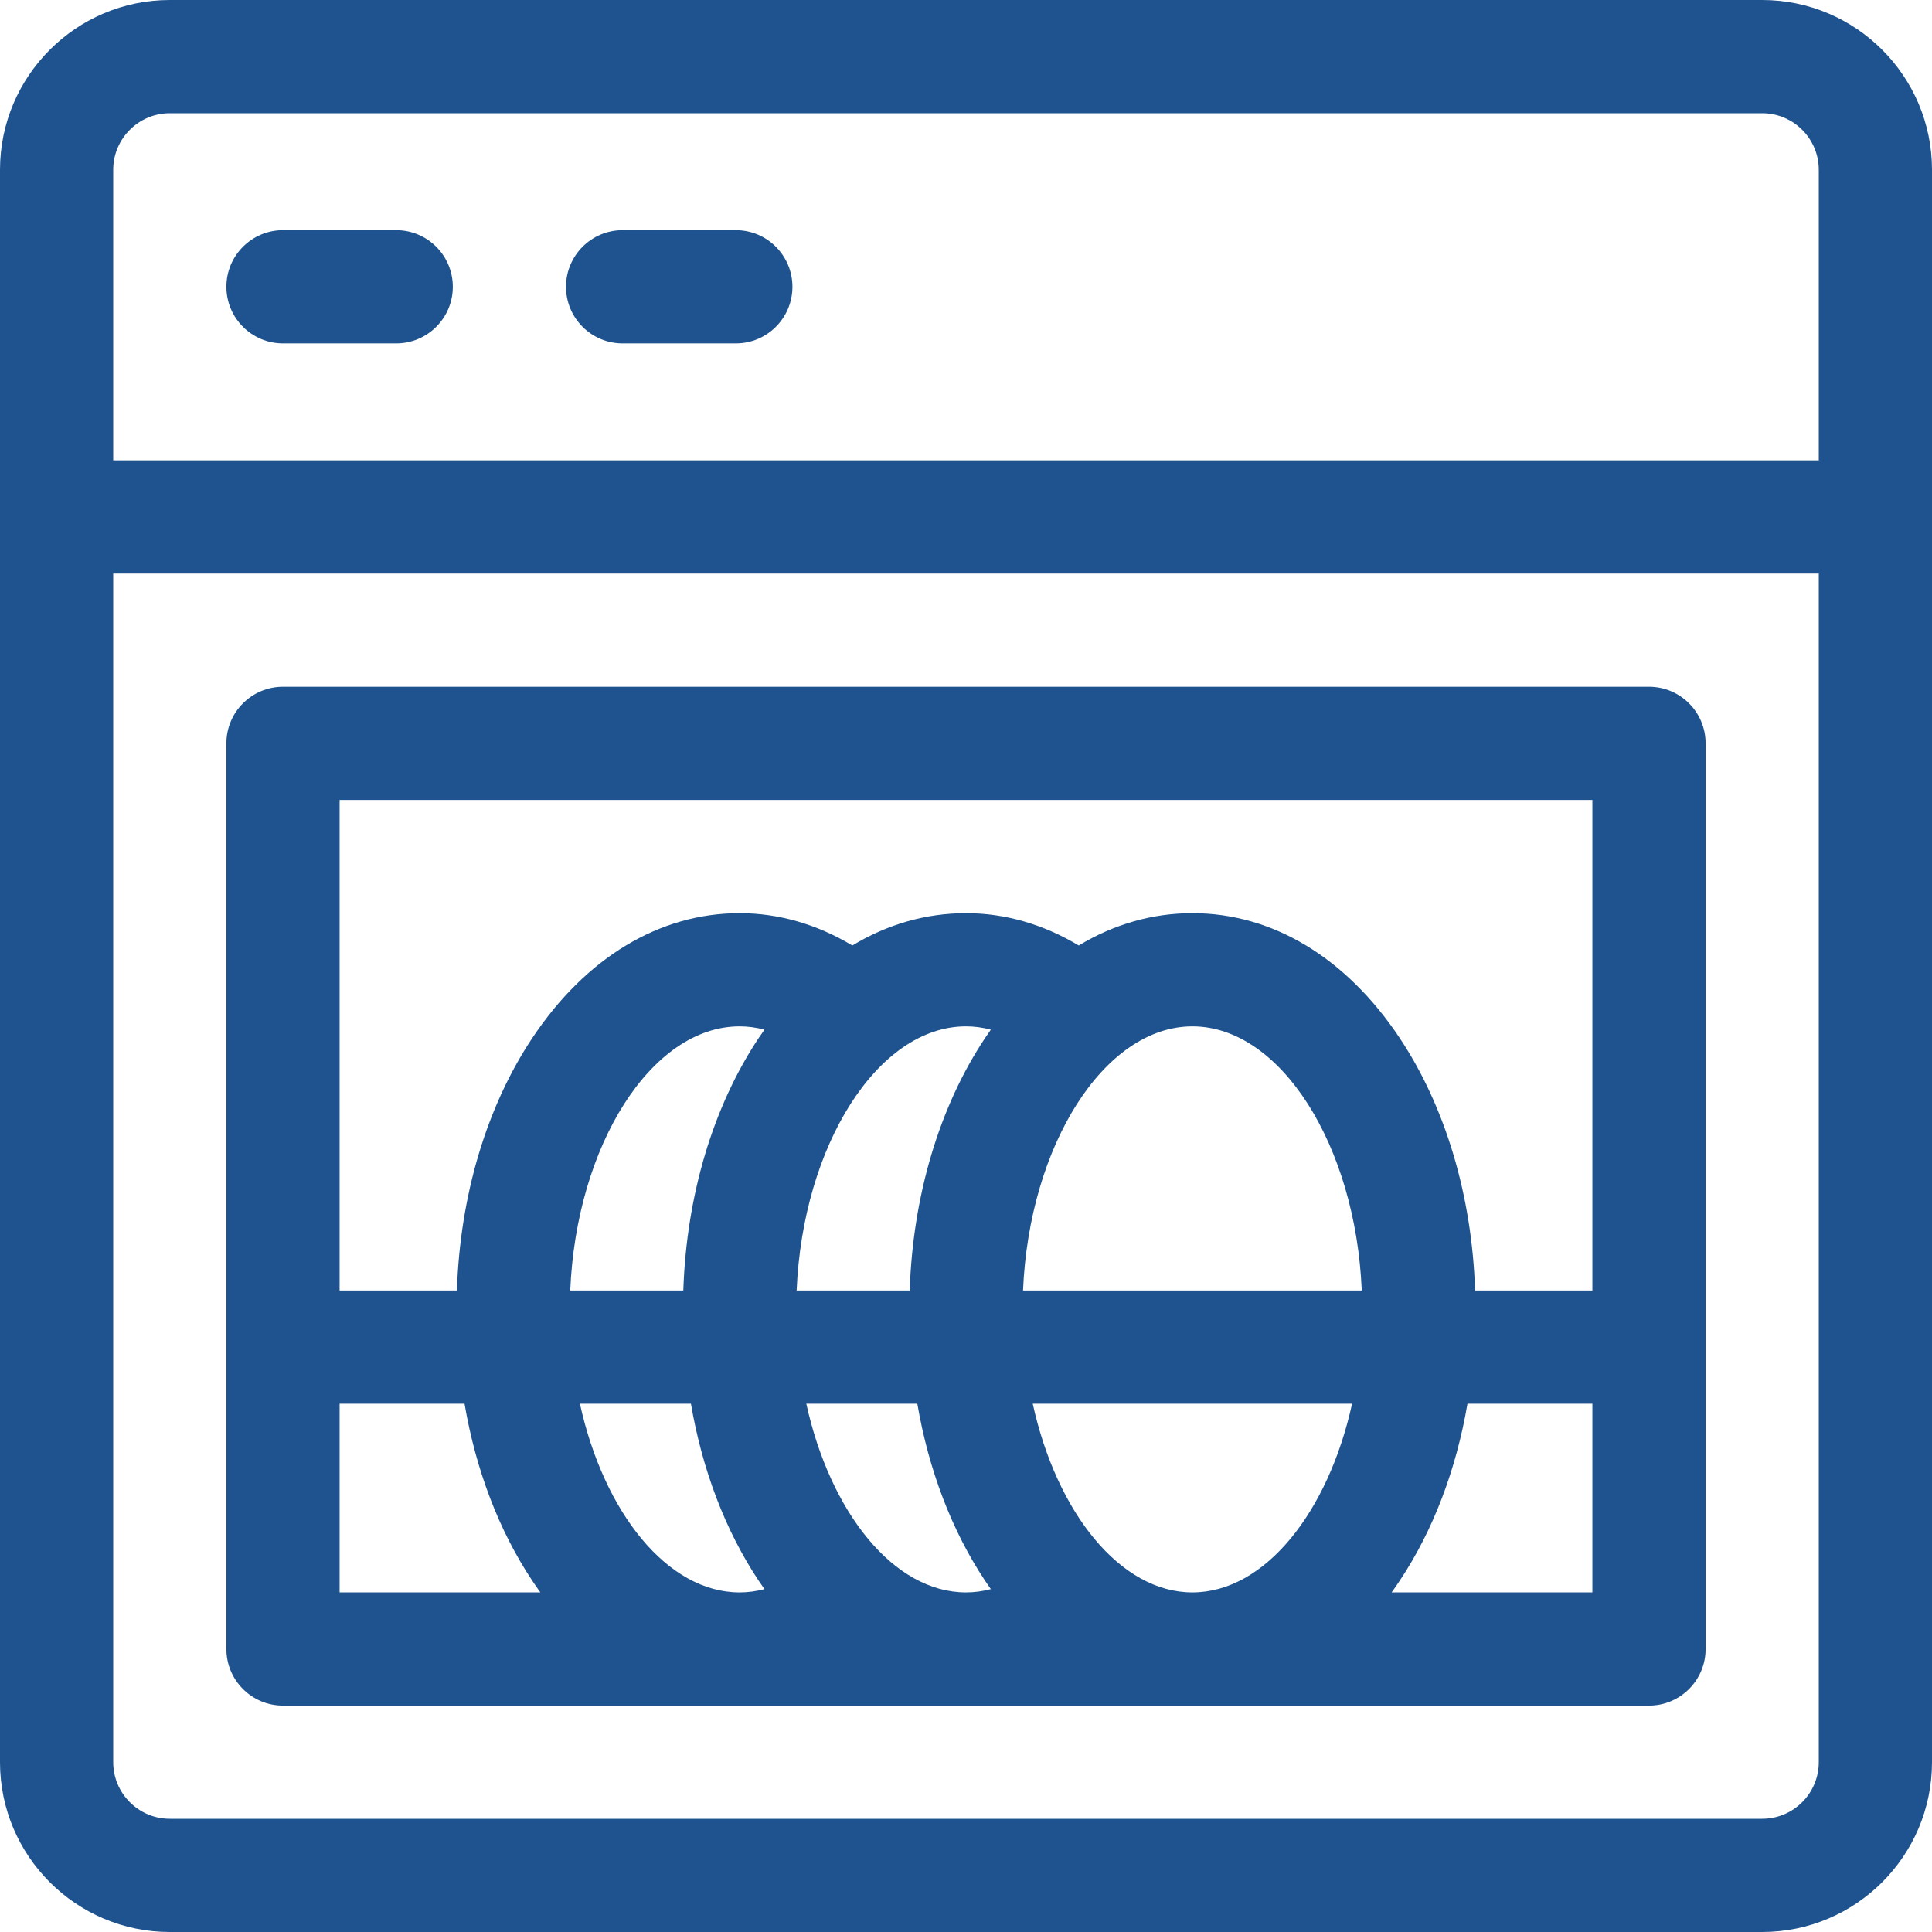 <svg width="50" height="50" viewBox="0 0 50 50" fill="none" xmlns="http://www.w3.org/2000/svg">
<g clip-path="url(#clip0_5286_45)">
<path d="M45.605 0H4.395C1.971 0 0 1.971 0 4.395V45.605C0 48.029 1.971 50 4.395 50H45.605C48.029 50 50 48.029 50 45.605V4.395C50 1.971 48.029 0 45.605 0ZM2.93 4.395C2.93 3.587 3.587 2.93 4.395 2.93H45.605C46.413 2.93 47.07 3.587 47.07 4.395V11.914H2.93V4.395ZM47.07 45.605C47.07 46.413 46.413 47.07 45.605 47.07H4.395C3.587 47.07 2.93 46.413 2.93 45.605V14.844H47.07V45.605Z" fill="#1E538F"/>
<path d="M7.324 44.141H42.676C43.485 44.141 44.141 43.485 44.141 42.676V19.238C44.141 18.429 43.485 17.773 42.676 17.773H7.324C6.515 17.773 5.859 18.429 5.859 19.238V42.676C5.859 43.485 6.515 44.141 7.324 44.141ZM8.789 36.328H12.022C12.314 38.038 12.913 39.616 13.779 40.914C13.846 41.016 13.915 41.114 13.985 41.211H8.789V36.328ZM30.859 41.211C28.988 41.211 27.345 39.141 26.727 36.328H34.992C34.373 39.141 32.731 41.211 30.859 41.211ZM20.867 36.328H23.74C24.033 38.038 24.632 39.616 25.497 40.914C25.545 40.986 25.594 41.056 25.643 41.126C25.43 41.182 25.216 41.211 25 41.211C23.129 41.211 21.486 39.141 20.867 36.328ZM26.476 33.398C26.633 29.646 28.576 26.562 30.859 26.562C33.143 26.562 35.086 29.646 35.242 33.398H26.476ZM25.497 26.859C24.31 28.64 23.624 30.946 23.543 33.398H20.617C20.774 29.646 22.716 26.562 25 26.562C25.216 26.562 25.43 26.591 25.643 26.648C25.594 26.717 25.545 26.788 25.497 26.859ZM19.638 26.859C18.451 28.64 17.765 30.946 17.684 33.398H14.758C14.914 29.646 16.857 26.562 19.141 26.562C19.356 26.562 19.571 26.591 19.784 26.648C19.734 26.717 19.686 26.788 19.638 26.859ZM17.881 36.328C18.174 38.038 18.773 39.616 19.638 40.914C19.686 40.986 19.734 41.056 19.784 41.126C19.571 41.182 19.356 41.211 19.141 41.211C17.269 41.211 15.627 39.141 15.008 36.328H17.881ZM36.015 41.211C36.085 41.114 36.154 41.015 36.221 40.914C37.087 39.616 37.686 38.038 37.978 36.328H41.211V41.211H36.015ZM41.211 20.703V33.398H38.175C38.095 30.946 37.408 28.64 36.221 26.859C34.834 24.779 32.93 23.633 30.859 23.633C29.822 23.633 28.827 23.92 27.917 24.469C27.002 23.92 26.011 23.633 25 23.633C23.963 23.633 22.967 23.92 22.058 24.469C21.143 23.92 20.152 23.633 19.141 23.633C17.07 23.633 15.166 24.779 13.779 26.859C12.592 28.64 11.905 30.946 11.825 33.398H8.789V20.703H41.211Z" fill="#1E538F"/>
<path d="M10.254 5.957H7.324C6.515 5.957 5.859 6.613 5.859 7.422C5.859 8.231 6.515 8.887 7.324 8.887H10.254C11.063 8.887 11.719 8.231 11.719 7.422C11.719 6.613 11.063 5.957 10.254 5.957Z" fill="#1E538F"/>
<path d="M19.043 5.957H16.113C15.304 5.957 14.648 6.613 14.648 7.422C14.648 8.231 15.304 8.887 16.113 8.887H19.043C19.852 8.887 20.508 8.231 20.508 7.422C20.508 6.613 19.852 5.957 19.043 5.957Z" fill="#1E538F"/>
</g>
<defs>
<clipPath id="clip0_5286_45">
<rect width="50" height="50" fill="white"/>
</clipPath>
</defs>
</svg>
